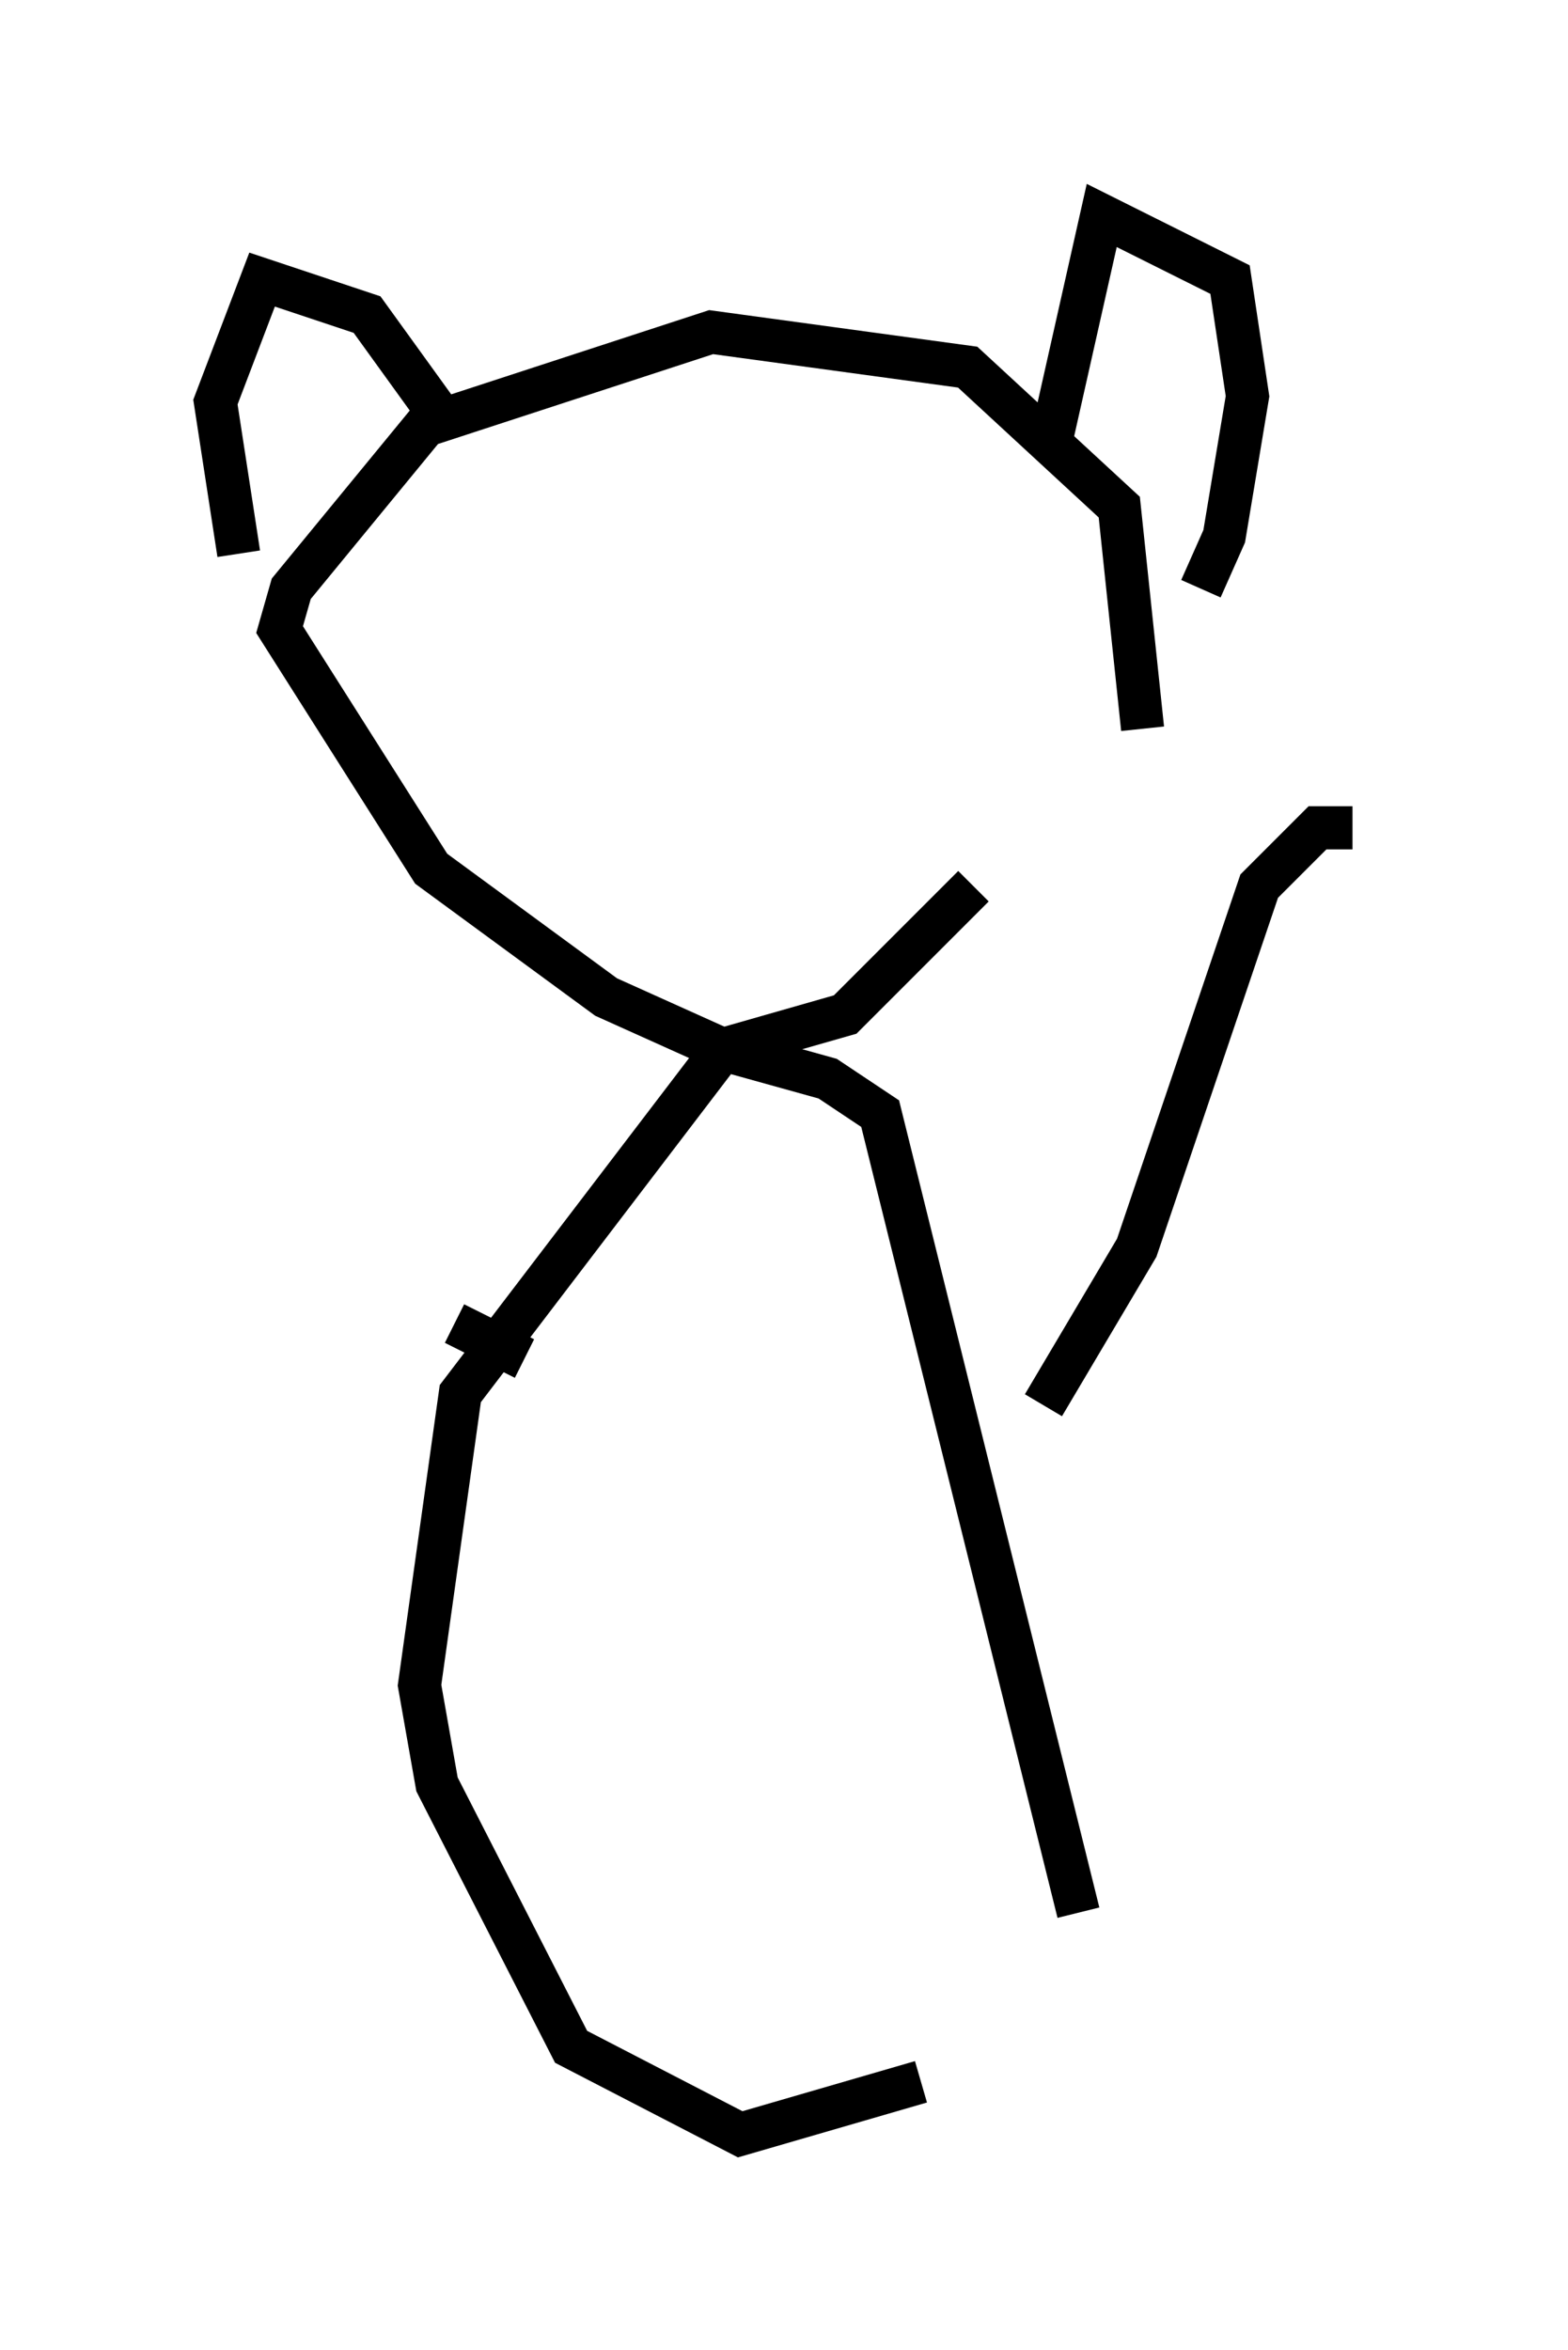 <?xml version="1.0" encoding="utf-8" ?>
<svg baseProfile="full" height="54.519" version="1.1" width="36.387" xmlns="http://www.w3.org/2000/svg" xmlns:ev="http://www.w3.org/2001/xml-events" xmlns:xlink="http://www.w3.org/1999/xlink"><defs /><rect fill="white" height="54.519" width="36.387" x="0" y="0" /><path d="M20.02, 25.027 m6.495, -8.119 l-0.541, -5.142 -3.518, -3.248 l-5.954, -0.812 -6.631, 2.165 l-3.112, 3.789 -0.271, 0.947 l3.518, 5.548 4.059, 2.977 l2.706, 1.218 2.842, -0.812 l2.977, -2.977 m1.759, -10.149 l1.218, -5.413 2.977, 1.488 l0.406, 2.706 -0.541, 3.248 l-0.541, 1.218 m-17.591, -3.924 l-1.759, -2.436 -2.436, -0.812 l-1.083, 2.842 0.541, 3.518 m19.486, 31.529 l-4.601, -18.538 -1.218, -0.812 l-2.436, -0.677 -6.089, 7.984 l-0.947, 6.766 0.406, 2.3 l3.112, 6.089 3.924, 2.03 l4.195, -1.218 m2.842, -15.697 l2.165, -3.654 2.842, -8.39 l1.353, -1.353 0.812, 0.0 m-19.215, 12.314 l-1.624, -0.812 " fill="none" stroke="black" stroke-width="1" /></svg>